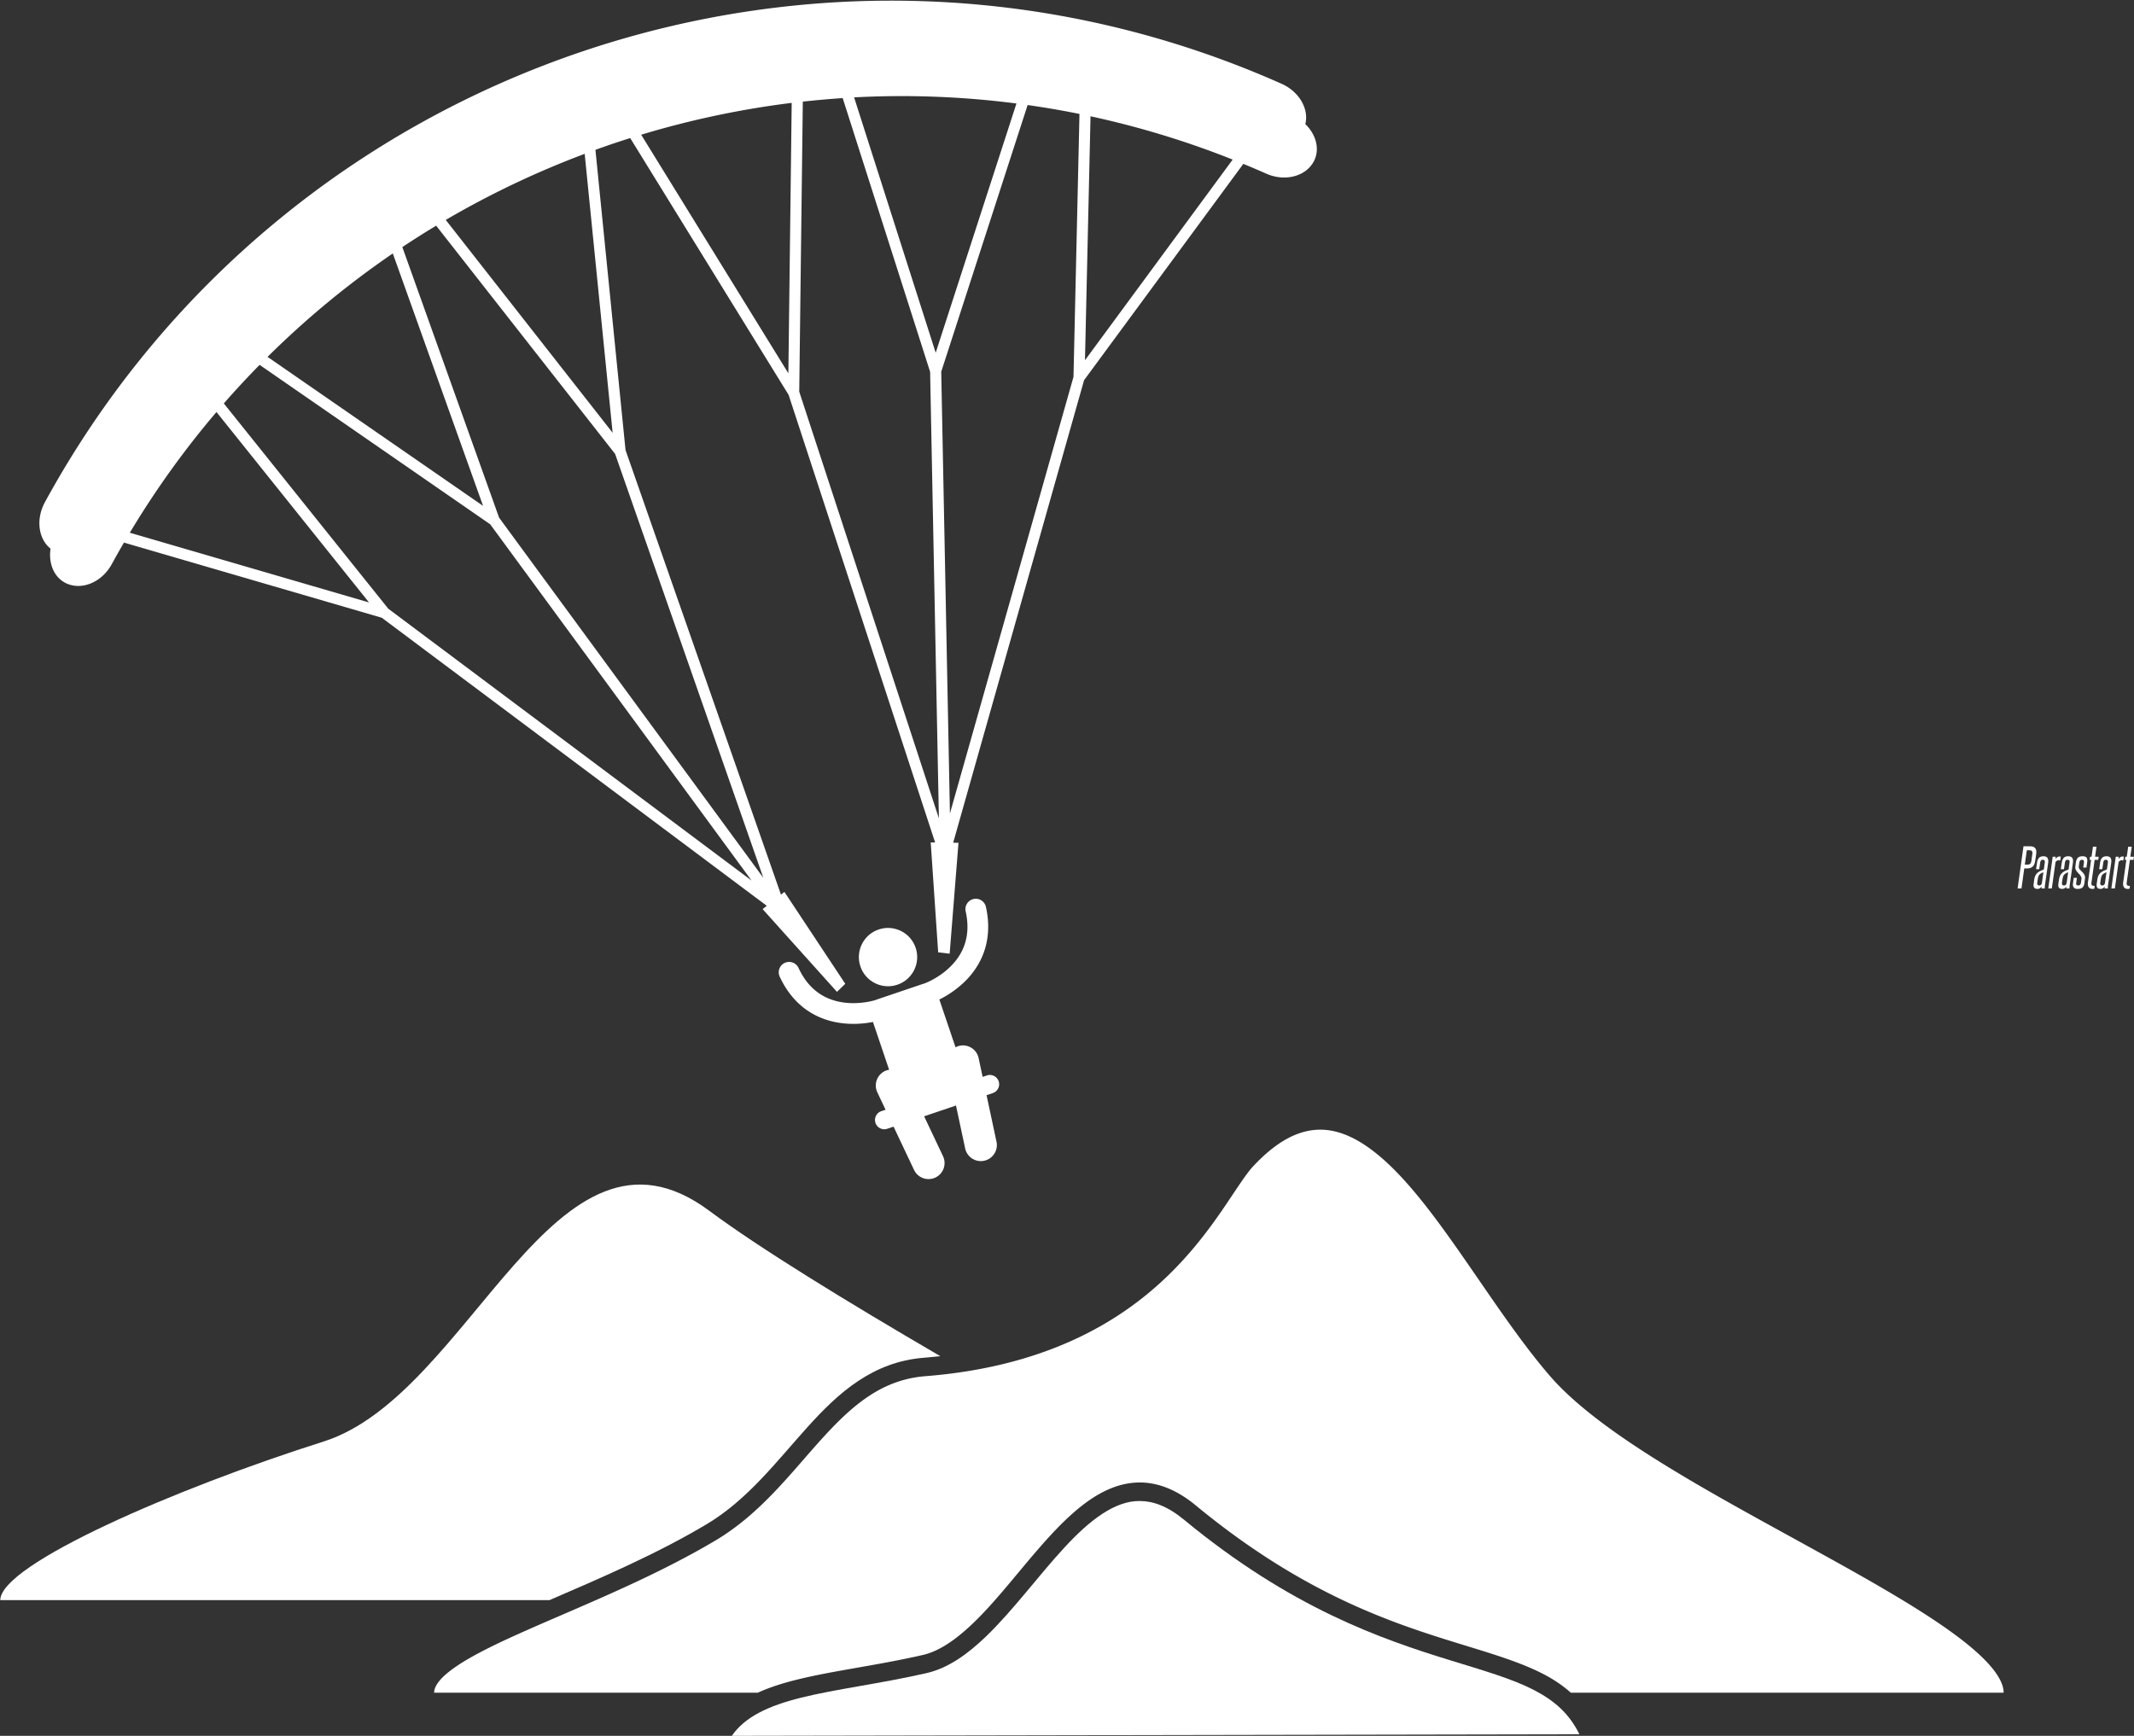 <svg data-v-423bf9ae="" xmlns="http://www.w3.org/2000/svg" viewBox="0 0 3003 2443" class="iconLeft"><rect x="0" y="0" width="3003" height="2443" fill="#333333" stroke="none"/><!----><!----><!----><g data-v-423bf9ae="" id="bc921454-0574-4590-bb7b-667052fa644a" fill="#FFFFFF" transform="matrix(5.15,0,0,5.15,2836.522,1174.64)"><path d="M4.28 7.20L4.55 5.28Q4.56 5.21 4.57 5.13Q4.58 5.05 4.58 4.98L4.58 4.98Q4.58 4.62 4.39 4.45Q4.20 4.27 3.77 4.27L3.77 4.27L3.04 4.27L2.49 8.20L3.23 8.20Q3.70 8.20 3.96 7.97Q4.21 7.73 4.28 7.20L4.28 7.20ZM1.58 14.71L0.52 14.71L2.13 3.19L3.92 3.19Q5.64 3.19 5.64 4.73L5.64 4.73Q5.64 4.98 5.60 5.28L5.60 5.28L5.33 7.17Q5.18 8.26 4.63 8.75Q4.09 9.24 3.08 9.24L3.08 9.24L2.34 9.24L1.58 14.71ZM7.95 14.71L7.07 14.71Q7.06 14.67 7.06 14.53L7.06 14.53Q7.06 14.46 7.06 14.38Q7.07 14.29 7.08 14.20L7.08 14.20Q6.87 14.50 6.59 14.67Q6.31 14.84 5.95 14.84L5.95 14.84Q5.43 14.84 5.15 14.60Q4.87 14.35 4.87 13.82L4.87 13.82Q4.87 13.73 4.88 13.65Q4.89 13.57 4.90 13.47L4.90 13.47L5.08 12.19Q5.17 11.56 5.40 11.14Q5.63 10.71 5.97 10.42Q6.31 10.12 6.75 9.92Q7.18 9.72 7.69 9.52L7.69 9.52L7.95 7.63Q7.97 7.56 7.97 7.51Q7.97 7.46 7.97 7.41L7.97 7.41Q7.97 7.14 7.84 7.01Q7.71 6.87 7.42 6.87L7.42 6.87Q7.04 6.87 6.89 7.07Q6.75 7.27 6.69 7.63L6.69 7.63L6.43 9.45L5.57 9.45L5.84 7.62Q5.96 6.76 6.38 6.34Q6.79 5.91 7.59 5.91L7.59 5.91Q8.90 5.91 8.90 7.20L8.90 7.20Q8.90 7.31 8.90 7.41Q8.89 7.50 8.88 7.62L8.88 7.62L8.01 13.72Q7.98 13.94 7.96 14.15Q7.94 14.35 7.94 14.52L7.94 14.52Q7.94 14.67 7.95 14.71L7.95 14.71ZM7.14 13.36L7.57 10.29Q7.13 10.44 6.85 10.63Q6.57 10.81 6.40 11.04Q6.23 11.27 6.15 11.57Q6.06 11.87 6.01 12.26L6.01 12.26L5.88 13.19Q5.87 13.23 5.87 13.37L5.87 13.37Q5.87 13.90 6.44 13.90L6.44 13.90Q6.65 13.90 6.84 13.78Q7.03 13.65 7.14 13.36L7.14 13.36ZM9.87 14.71L8.90 14.71L10.11 6.05L10.92 6.05Q10.92 6.37 10.88 6.68L10.88 6.68Q11.12 6.30 11.40 6.13Q11.68 5.96 12.03 5.96L12.03 5.96Q12.19 5.96 12.32 6.02L12.32 6.02L12.17 7.10Q12.10 7.04 11.98 7.02Q11.86 7 11.75 7L11.75 7Q11.52 7 11.29 7.11Q11.06 7.21 10.88 7.52L10.88 7.52L9.87 14.71ZM14.71 14.71L13.83 14.71Q13.82 14.67 13.82 14.53L13.82 14.53Q13.82 14.46 13.82 14.38Q13.83 14.29 13.85 14.20L13.85 14.20Q13.64 14.50 13.36 14.67Q13.08 14.84 12.71 14.84L12.71 14.84Q12.19 14.84 11.91 14.60Q11.63 14.35 11.63 13.82L11.63 13.82Q11.63 13.73 11.64 13.65Q11.65 13.57 11.66 13.47L11.66 13.47L11.84 12.19Q11.93 11.56 12.16 11.14Q12.39 10.71 12.73 10.42Q13.08 10.12 13.51 9.92Q13.94 9.72 14.45 9.52L14.45 9.52L14.71 7.63Q14.73 7.56 14.73 7.51Q14.73 7.46 14.73 7.41L14.73 7.41Q14.73 7.14 14.60 7.01Q14.48 6.87 14.18 6.87L14.18 6.87Q13.80 6.87 13.66 7.07Q13.51 7.27 13.45 7.63L13.45 7.63L13.19 9.45L12.33 9.45L12.60 7.62Q12.73 6.76 13.14 6.34Q13.55 5.91 14.35 5.91L14.35 5.91Q15.67 5.91 15.67 7.20L15.67 7.20Q15.67 7.31 15.66 7.41Q15.65 7.50 15.64 7.62L15.64 7.62L14.77 13.72Q14.74 13.94 14.72 14.15Q14.70 14.35 14.70 14.52L14.70 14.52Q14.70 14.67 14.71 14.71L14.71 14.71ZM13.90 13.36L14.34 10.29Q13.89 10.44 13.61 10.63Q13.33 10.81 13.16 11.04Q12.99 11.27 12.91 11.57Q12.82 11.87 12.77 12.26L12.77 12.26L12.64 13.19Q12.63 13.23 12.63 13.37L12.63 13.37Q12.63 13.90 13.20 13.90L13.20 13.90Q13.41 13.90 13.60 13.78Q13.79 13.65 13.90 13.36L13.90 13.36ZM17.82 13.20L17.82 13.20Q17.88 12.80 17.91 12.57Q17.95 12.33 17.96 12.21Q17.98 12.10 17.98 12.05Q17.98 12.01 17.98 11.98L17.98 11.98Q17.98 11.79 17.91 11.61Q17.85 11.42 17.68 11.19L17.68 11.19Q17.43 10.84 17.11 10.53Q16.80 10.22 16.58 9.90L16.58 9.90Q16.42 9.67 16.35 9.47Q16.28 9.27 16.28 9.00L16.28 9.00Q16.28 8.95 16.29 8.87Q16.30 8.79 16.31 8.64Q16.32 8.50 16.36 8.25Q16.39 7.99 16.45 7.57L16.45 7.57Q16.58 6.68 17.02 6.29Q17.47 5.91 18.23 5.91L18.23 5.91Q18.98 5.91 19.28 6.18Q19.57 6.45 19.57 7.04L19.57 7.04Q19.57 7.10 19.56 7.18Q19.56 7.27 19.54 7.47Q19.52 7.67 19.47 8.03Q19.42 8.39 19.33 8.99L19.33 8.99L18.45 8.99Q18.54 8.43 18.58 8.12Q18.62 7.81 18.64 7.66Q18.66 7.50 18.66 7.46Q18.66 7.42 18.66 7.39L18.66 7.39Q18.66 7.10 18.51 6.99Q18.35 6.87 18.12 6.87L18.12 6.87Q17.50 6.87 17.39 7.57L17.39 7.57Q17.33 7.99 17.30 8.23Q17.26 8.47 17.25 8.60Q17.23 8.72 17.23 8.76Q17.23 8.81 17.23 8.83L17.23 8.83Q17.23 9.03 17.30 9.17Q17.36 9.31 17.51 9.51L17.51 9.51Q17.75 9.81 18.06 10.09Q18.37 10.37 18.59 10.68L18.59 10.68Q18.79 10.95 18.87 11.19Q18.96 11.44 18.96 11.75L18.96 11.75Q18.96 11.82 18.95 11.89Q18.94 11.97 18.92 12.13Q18.90 12.29 18.86 12.57Q18.83 12.84 18.77 13.27L18.77 13.27Q18.66 14.11 18.21 14.48Q17.75 14.84 16.94 14.84L16.94 14.84Q15.62 14.84 15.62 13.64L15.62 13.64Q15.62 13.59 15.63 13.52Q15.64 13.44 15.66 13.26Q15.68 13.08 15.73 12.74Q15.78 12.40 15.86 11.82L15.86 11.82L16.73 11.82Q16.65 12.36 16.60 12.67Q16.56 12.98 16.54 13.13Q16.52 13.29 16.52 13.34Q16.52 13.38 16.52 13.40L16.52 13.40Q16.52 13.71 16.68 13.80Q16.84 13.90 17.09 13.90L17.09 13.90Q17.71 13.90 17.82 13.20ZM21.59 14L21.48 14.77Q21.41 14.80 21.27 14.82Q21.13 14.84 21.01 14.84L21.01 14.84Q20.34 14.84 20.03 14.48Q19.71 14.13 19.71 13.48L19.71 13.48Q19.71 13.37 19.71 13.27Q19.71 13.16 19.74 13.05L19.74 13.05L20.61 6.90L20.20 6.90L20.31 6.05L20.72 6.05L21.11 3.30L22.08 3.30L21.69 6.05L22.67 6.05L22.55 6.90L21.57 6.90L20.71 13.05Q20.69 13.13 20.68 13.21Q20.68 13.29 20.68 13.36L20.68 13.36Q20.68 13.72 20.85 13.87Q21.03 14.01 21.41 14.01L21.41 14.01Q21.45 14.01 21.50 14.01Q21.55 14.01 21.59 14L21.59 14ZM25.19 14.71L24.30 14.71Q24.29 14.67 24.29 14.53L24.29 14.53Q24.29 14.46 24.30 14.38Q24.30 14.29 24.32 14.20L24.32 14.20Q24.11 14.50 23.83 14.67Q23.55 14.84 23.18 14.84L23.18 14.84Q22.67 14.84 22.39 14.60Q22.11 14.35 22.11 13.82L22.11 13.82Q22.11 13.73 22.11 13.65Q22.12 13.57 22.13 13.47L22.13 13.47L22.32 12.19Q22.40 11.56 22.63 11.14Q22.86 10.71 23.20 10.42Q23.55 10.12 23.98 9.92Q24.42 9.72 24.92 9.52L24.92 9.52L25.19 7.63Q25.20 7.56 25.20 7.51Q25.20 7.46 25.20 7.41L25.20 7.41Q25.20 7.14 25.07 7.01Q24.95 6.87 24.65 6.87L24.65 6.87Q24.28 6.87 24.13 7.07Q23.98 7.27 23.93 7.63L23.93 7.63L23.66 9.45L22.81 9.45L23.07 7.62Q23.20 6.76 23.61 6.34Q24.02 5.91 24.82 5.91L24.82 5.91Q26.14 5.91 26.14 7.20L26.14 7.20Q26.14 7.31 26.13 7.41Q26.12 7.50 26.11 7.62L26.11 7.62L25.24 13.72Q25.21 13.94 25.19 14.15Q25.17 14.35 25.17 14.52L25.17 14.52Q25.17 14.67 25.19 14.71L25.19 14.71ZM24.37 13.36L24.81 10.29Q24.36 10.44 24.08 10.63Q23.80 10.81 23.63 11.04Q23.46 11.27 23.38 11.57Q23.30 11.87 23.24 12.26L23.24 12.26L23.11 13.19Q23.10 13.23 23.10 13.37L23.10 13.37Q23.10 13.90 23.67 13.90L23.67 13.90Q23.88 13.90 24.07 13.78Q24.26 13.65 24.37 13.36L24.37 13.36ZM27.10 14.71L26.14 14.71L27.34 6.05L28.15 6.05Q28.15 6.37 28.11 6.68L28.11 6.68Q28.35 6.30 28.63 6.13Q28.91 5.96 29.26 5.96L29.26 5.96Q29.43 5.96 29.55 6.02L29.55 6.02L29.40 7.10Q29.33 7.04 29.21 7.02Q29.09 7 28.98 7L28.98 7Q28.76 7 28.52 7.11Q28.29 7.21 28.11 7.52L28.11 7.52L27.10 14.71ZM31.22 14L31.11 14.77Q31.04 14.80 30.90 14.82Q30.76 14.84 30.65 14.84L30.65 14.84Q29.97 14.84 29.66 14.48Q29.34 14.13 29.34 13.48L29.34 13.48Q29.34 13.37 29.34 13.27Q29.34 13.16 29.37 13.05L29.37 13.05L30.24 6.90L29.83 6.90L29.95 6.05L30.35 6.05L30.74 3.30L31.71 3.30L31.32 6.05L32.30 6.05L32.19 6.90L31.21 6.90L30.34 13.05Q30.32 13.13 30.32 13.21Q30.31 13.29 30.31 13.36L30.31 13.36Q30.31 13.72 30.48 13.87Q30.66 14.01 31.04 14.01L31.04 14.01Q31.08 14.01 31.13 14.01Q31.18 14.01 31.22 14L31.22 14Z"></path></g><!----><g data-v-423bf9ae="" id="4098c606-ae2b-41df-90f8-a8f7af86abec" transform="matrix(5.209,0,0,5.209,0.4,0.932)" stroke="none" fill="#FFFFFF"><path d="M218.077 385.391c8.352-9.258 17.574-17.627 31.433-18.726 1.508-.122 2.983-.267 4.434-.429-25.602-14.924-48.989-29.292-62.395-39.268-41.881-31.168-64.282 49.673-104.216 62.334C47.4 401.965 0 422.492 0 432.159h148.354c13.47-5.822 28.83-12.387 42.408-20.483 11.07-6.578 18.918-16.964 27.315-26.285z"></path><circle transform="rotate(-18.702 239.787 258.419)" cx="239.823" cy="258.427" r="7.878"></circle><path d="M269.713 291.964a2.512 2.512 0 00-3.182-1.572l-1.148.389-1.086-5.082a4.33 4.33 0 00-5.139-3.327 4.276 4.276 0 00-1.098.416l-4.369-12.913a27.396 27.396 0 006.77-4.749c2.076-2.013 4.079-4.68 5.281-8.089 1.209-3.402 1.568-7.519.529-12.189a2.8 2.8 0 00-3.34-2.128 2.796 2.796 0 00-2.129 3.337c.822 3.755.51 6.687-.342 9.117-1.273 3.627-3.914 6.236-6.34 7.943a22.576 22.576 0 01-3.146 1.853c-.403.195-.729.335-.943.423l-.232.092-.045.018c-.039.014-.072.036-.109.052-.084.02-.168.029-.252.058l-12.811 4.336c-.081.027-.152.07-.23.104-.043.012-.086.014-.128.027l-.007.003c-.268.094-4.17 1.207-8.486.583-2.161-.306-4.408-1.017-6.484-2.426-2.074-1.415-4.03-3.524-5.604-6.901a2.805 2.805 0 00-3.721-1.359 2.8 2.8 0 00-1.359 3.72c2.006 4.342 4.792 7.395 7.82 9.366 4.555 2.967 9.457 3.51 13.139 3.369a28.029 28.029 0 004.232-.491l4.37 12.916c-.381.064-.76.163-1.126.336a4.33 4.33 0 00-2.061 5.763l2.223 4.697-1.148.389a2.509 2.509 0 001.609 4.754l1.701-.576 5.533 11.693a4.33 4.33 0 005.765 2.063 4.333 4.333 0 002.061-5.765l-5.102-10.784 8.605-2.912 2.494 11.668a4.33 4.33 0 008.467-1.811l-2.703-12.651 1.699-.575a2.518 2.518 0 001.572-3.185z"></path><path d="M335.809 44.096c2.067.852 4.131 1.727 6.186 2.641 5.02 2.229 10.783.798 12.93-3.46 1.602-3.174.539-7.125-2.37-9.93 1.026-4.015-1.58-8.746-6.444-10.907C222.456-32.548 76.933 16.694 12.077 135.469c-2.554 4.672-1.751 10.011 1.503 12.58-.609 3.995.945 7.778 4.145 9.329 4.29 2.081 9.739-.284 12.375-5.102a246.866 246.866 0 013.311-5.855l69.664 20.311 103.992 77.825-1.127.887 20.088 22.359 2.244-2.176-16.44-24.824-.93.732-41.991-120.111-8.131-81.12a249.09 249.09 0 014.678-1.642c1.566-.53 3.139-1.038 4.715-1.536l42.797 69.391 39.573 120.927-1.185-.017 2.012 29.706 3.103.366 2.385-29.964-1.435-.021 35.364-124.976 43.022-58.442zM216.805 27.28c3.58-.397 7.17-.715 10.771-.953l23.619 73.95 2.373 120.655-37.728-115.289.965-78.363zM60.39 108.822a241.37 241.37 0 019.667-10.417l62.296 43.074 70.61 96.257-98.144-73.449-44.429-55.465zm45.651-40.524l24.385 68.204-58.223-40.259a241.757 241.757 0 0133.838-27.945zm28.715 71.388l-26.141-73.105a242.487 242.487 0 019.137-5.784l48.349 61.674 40.036 114.519-71.381-97.304zm117.945-44.56l-22.04-68.998a241.952 241.952 0 0143.856 1.656l-21.816 67.342zm1.496 5.125l23.339-72.052c4.676.664 9.347 1.461 14.007 2.406l-1.617 71.039-33.381 117.968-2.348-119.361zm38.831-3.099l1.501-65.914a242.45 242.45 0 0138.404 11.701l-39.905 54.213zM34.994 143.756a242.362 242.362 0 0123.407-32.617l41.216 51.459-64.623-18.842zm130.434-27.005l-45.084-57.509a244.28 244.28 0 0137.531-17.856l7.553 75.365zm7.711-80.53a244.246 244.246 0 0140.662-8.603l-.899 73.068-39.763-64.465zM249.102 447.002c6.789-1.477 13.768-8.043 20.648-16.033 6.914-7.955 13.756-17.128 21.32-23.42 5.039-4.172 10.557-7.169 16.757-7.182 4.938-.008 10.04 1.973 15.138 6.197 42.605 35.132 73.979 35.454 93.606 45.408 2.826 1.438 5.413 3.135 7.706 5.186h116.928c.027-1.839-1.074-4.334-3.57-7.214-2.468-2.872-6.191-6.045-10.81-9.363-9.241-6.648-22.031-13.902-35.7-21.439-27.375-15.14-58.162-31.205-72.303-47.343-16.196-18.675-31.225-47.518-46.912-60.184-5.201-4.229-10.273-6.575-15.32-6.569-5.425.007-11.324 2.643-18.055 9.819-2.09 2.207-4.846 6.697-8.557 12.094-3.73 5.409-8.511 11.773-15.022 17.986-13.013 12.443-33.032 24.184-65.05 26.704-11.873.944-19.879 7.991-28.12 17.095-8.201 9.045-16.32 19.967-28.464 27.228-22.361 13.313-48.902 22.392-64.129 30.52-5.061 2.677-8.824 5.298-10.6 7.521-1.029 1.277-1.385 2.279-1.385 3.146h87.451c3.178-1.448 6.697-2.557 10.441-3.492 9.855-2.455 21.582-3.831 34.002-6.665z"></path><path d="M414.285 456.421c-5.875-3.029-13.522-5.224-22.712-8.054-18.385-5.668-42.829-14.019-71.79-37.946-4.49-3.691-8.361-5.042-11.956-5.051-6.694-.08-13.546 5.16-20.437 12.673-6.89 7.446-13.7 16.794-21.073 23.908-4.925 4.727-10.148 8.553-16.106 9.927-12.729 2.896-24.526 4.293-33.899 6.64-8.75 2.186-15.096 5.117-18.69 10.302l228.985-.429c-2.801-5.644-6.763-9.088-12.322-11.97z"></path></g><!----></svg>